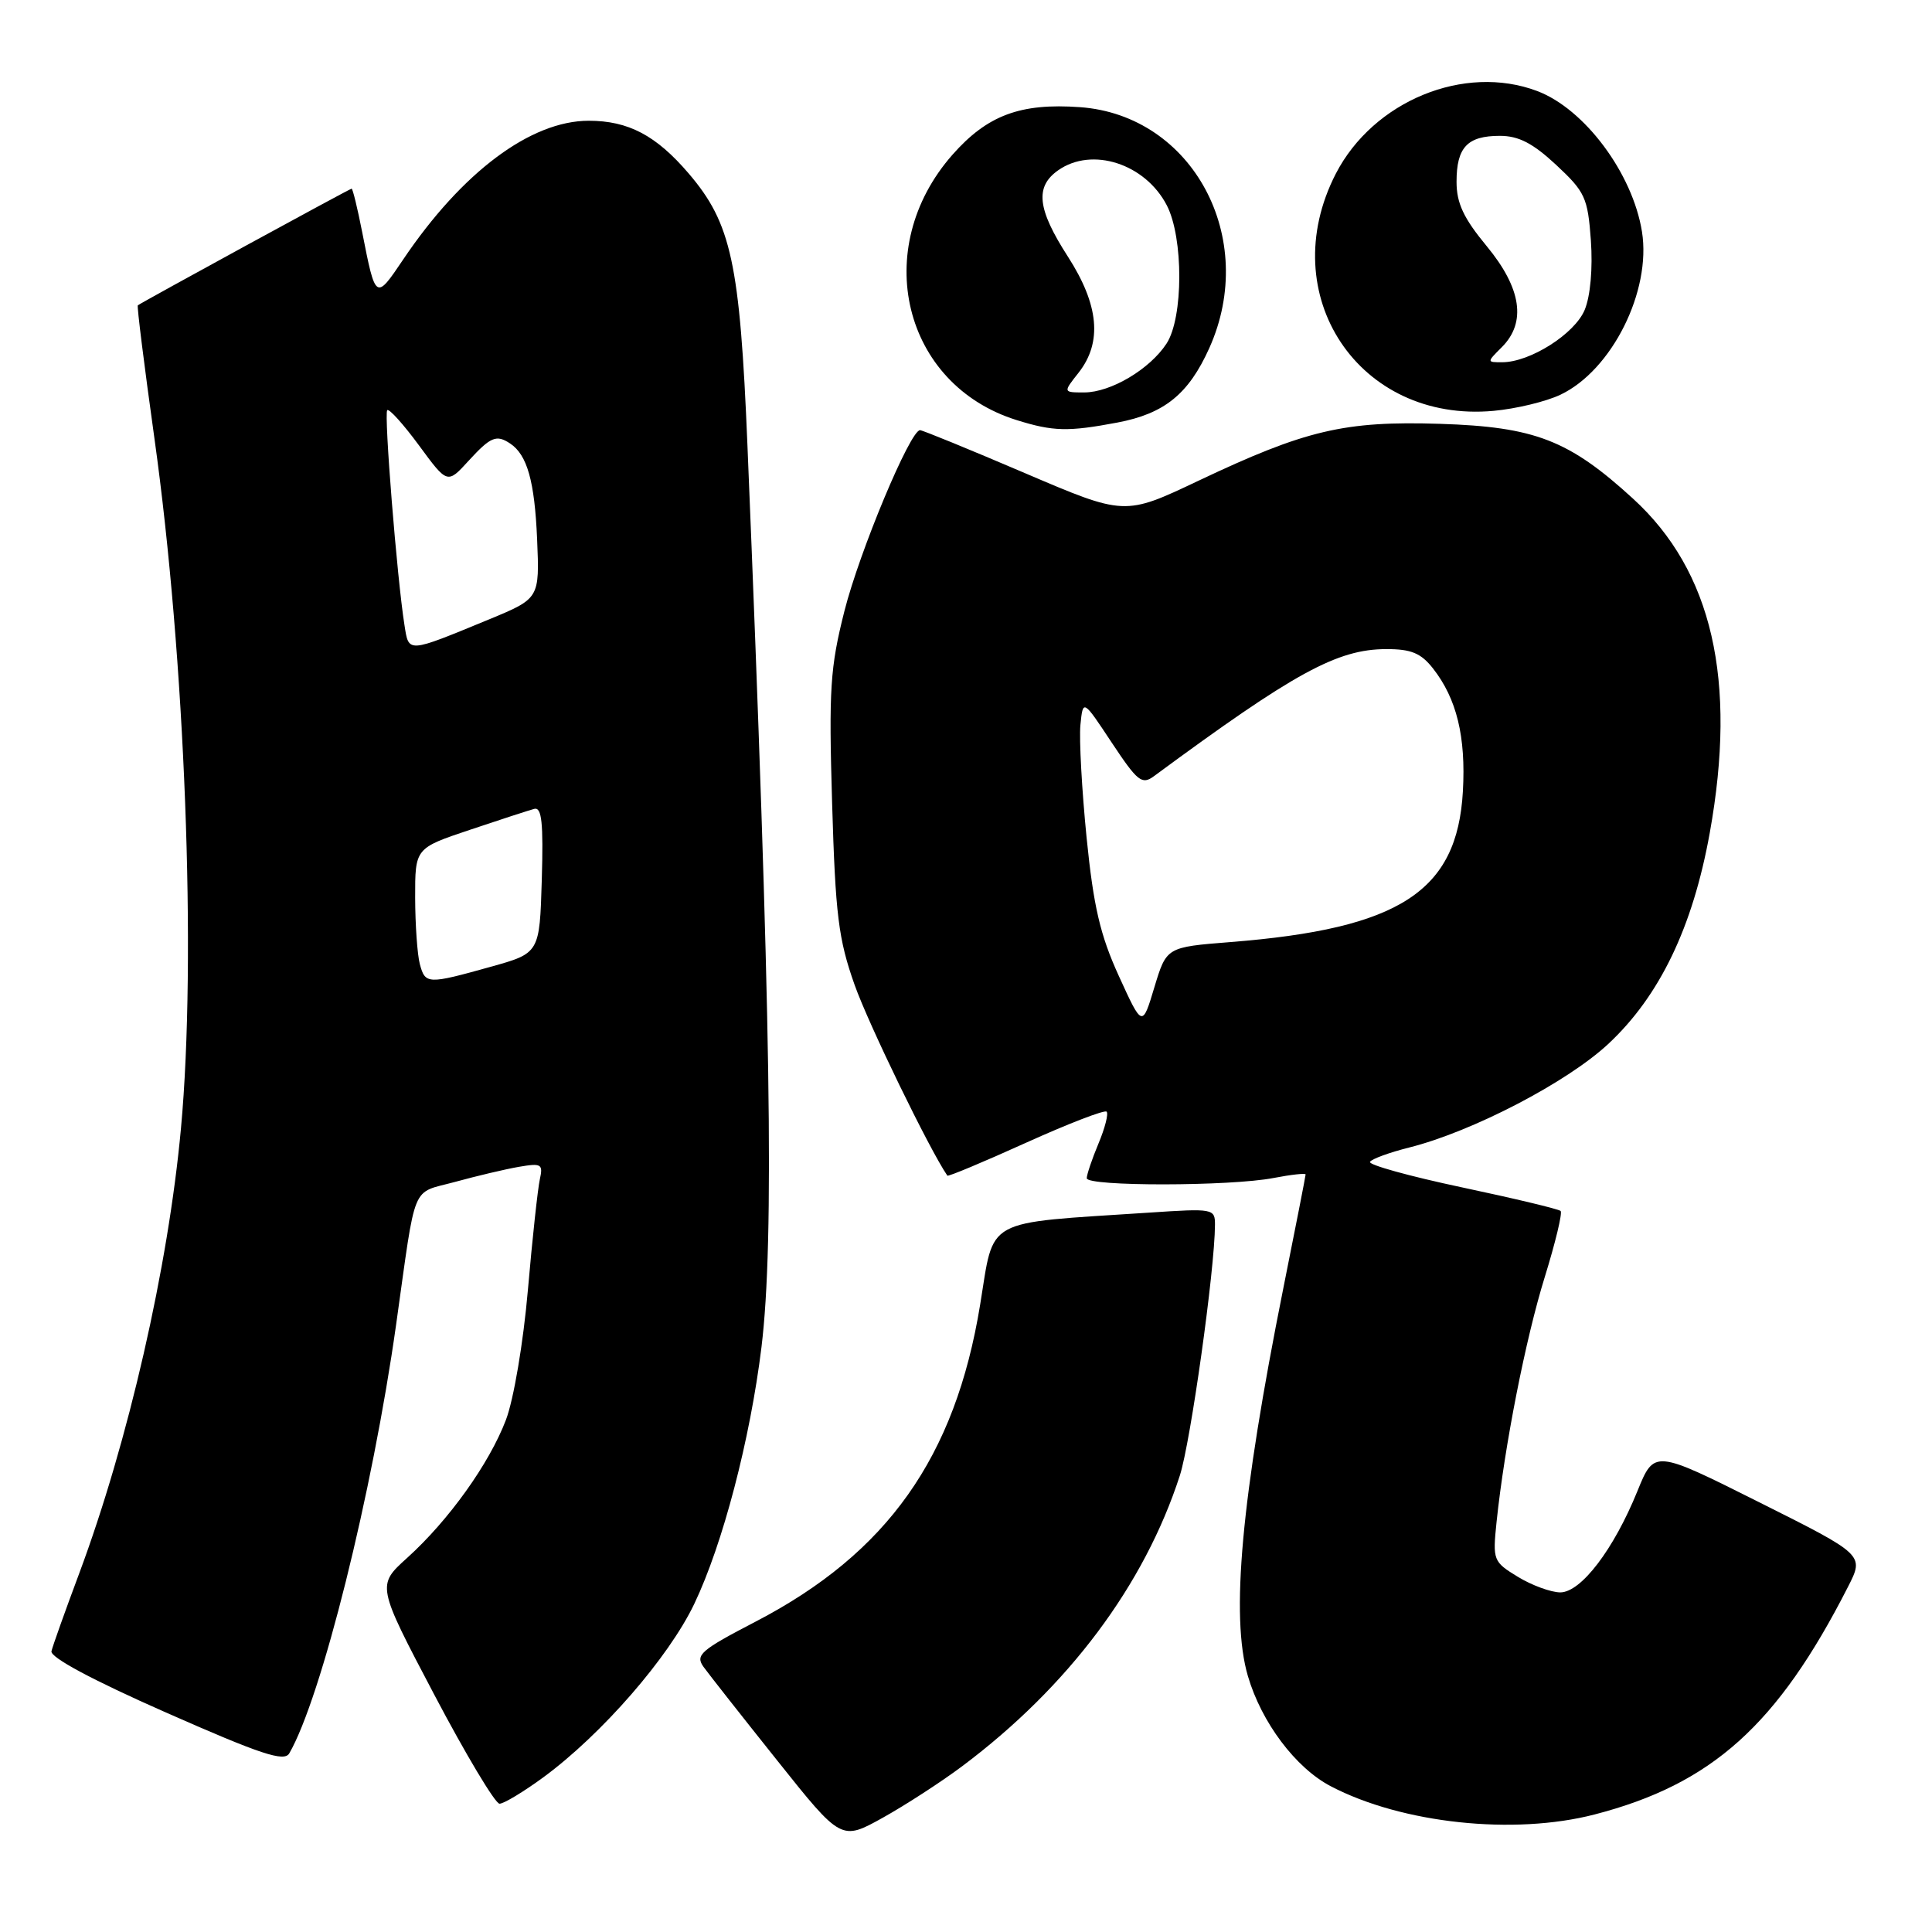 <?xml version="1.0" encoding="UTF-8" standalone="no"?>
<!DOCTYPE svg PUBLIC "-//W3C//DTD SVG 1.1//EN" "http://www.w3.org/Graphics/SVG/1.1/DTD/svg11.dtd" >
<svg xmlns="http://www.w3.org/2000/svg" xmlns:xlink="http://www.w3.org/1999/xlink" version="1.1" viewBox="0 0 256 256">
 <g >
 <path fill="currentColor"
d=" M 127.50 234.03 C 141.56 223.50 151.64 210.04 156.34 195.50 C 157.76 191.09 160.97 168.24 160.99 162.30 C 161.00 160.15 160.78 160.11 152.25 160.68 C 130.08 162.14 131.79 161.21 129.87 172.90 C 126.57 193.10 117.58 205.80 100.13 214.87 C 92.80 218.68 92.10 219.30 93.23 220.88 C 93.93 221.85 98.32 227.43 102.99 233.28 C 111.47 243.92 111.47 243.92 116.99 240.85 C 120.02 239.16 124.75 236.09 127.50 234.03 Z  M 211.28 240.43 C 226.84 236.40 235.53 228.59 244.87 210.26 C 247.03 206.03 247.03 206.03 233.11 199.06 C 219.20 192.09 219.20 192.09 216.97 197.57 C 213.83 205.31 209.49 211.00 206.74 211.00 C 205.51 210.99 202.98 210.07 201.13 208.94 C 197.85 206.94 197.78 206.74 198.30 201.69 C 199.36 191.56 202.15 177.39 204.69 169.21 C 206.10 164.65 207.05 160.72 206.79 160.46 C 206.54 160.21 200.65 158.80 193.71 157.33 C 186.77 155.86 181.29 154.34 181.53 153.95 C 181.77 153.56 184.11 152.71 186.73 152.05 C 195.08 149.95 207.62 143.43 213.09 138.34 C 219.91 131.99 224.30 122.86 226.55 110.37 C 230.20 90.11 226.88 75.66 216.38 66.07 C 207.90 58.31 203.37 56.56 190.81 56.16 C 178.12 55.76 173.00 56.97 158.76 63.72 C 149.02 68.34 149.02 68.34 135.76 62.67 C 128.47 59.55 122.23 57.00 121.91 57.00 C 120.60 57.00 113.89 73.07 111.89 80.97 C 110.00 88.45 109.81 91.31 110.26 106.45 C 110.70 121.24 111.09 124.43 113.24 130.50 C 115.08 135.70 123.16 152.33 125.53 155.78 C 125.63 155.93 130.32 153.97 135.93 151.43 C 141.55 148.89 146.37 147.03 146.63 147.30 C 146.90 147.57 146.42 149.46 145.56 151.51 C 144.70 153.57 144.00 155.64 144.00 156.12 C 144.00 157.22 163.03 157.20 168.75 156.09 C 171.09 155.64 173.00 155.43 173.00 155.62 C 173.00 155.81 171.67 162.61 170.04 170.73 C 164.47 198.56 163.04 214.20 165.35 222.08 C 167.15 228.23 171.68 234.26 176.34 236.69 C 185.77 241.62 200.58 243.20 211.28 240.43 Z  M 72.00 235.50 C 79.73 229.82 88.60 219.63 92.00 212.51 C 95.78 204.59 99.40 190.73 100.90 178.50 C 102.62 164.34 102.16 134.42 99.04 59.00 C 98.04 34.82 96.90 29.59 91.25 22.98 C 86.94 17.94 83.25 16.00 78.01 16.00 C 70.33 16.00 61.22 22.81 53.42 34.39 C 49.77 39.81 49.77 39.81 47.99 30.75 C 47.37 27.59 46.74 25.00 46.59 25.00 C 46.35 25.00 18.86 40.01 18.26 40.46 C 18.13 40.57 19.12 48.49 20.46 58.07 C 24.53 87.14 26.06 126.96 23.98 149.50 C 22.29 167.91 17.00 191.03 10.49 208.50 C 8.64 213.45 6.99 218.08 6.82 218.79 C 6.62 219.60 12.21 222.60 22.00 226.92 C 34.60 232.48 37.66 233.49 38.33 232.33 C 42.58 224.99 49.35 197.83 52.49 175.50 C 55.19 156.31 54.40 158.22 60.29 156.61 C 63.16 155.82 66.97 154.92 68.76 154.61 C 71.74 154.10 71.98 154.24 71.53 156.27 C 71.26 157.50 70.54 164.09 69.95 170.92 C 69.34 177.93 68.07 185.42 67.04 188.14 C 64.84 193.93 59.46 201.45 53.96 206.42 C 49.92 210.07 49.92 210.07 57.53 224.53 C 61.72 232.49 65.62 239.00 66.19 239.00 C 66.76 239.00 69.38 237.42 72.00 235.50 Z  M 148.06 55.99 C 154.30 54.81 157.50 52.21 160.24 46.12 C 166.78 31.56 158.05 15.28 143.11 14.20 C 135.20 13.63 130.82 15.27 126.20 20.51 C 115.27 32.93 119.65 50.98 134.73 55.67 C 139.57 57.18 141.54 57.22 148.06 55.99 Z  M 206.77 52.30 C 213.58 49.07 218.83 38.57 217.57 30.70 C 216.33 22.97 209.97 14.43 203.68 12.06 C 194.03 8.42 181.97 13.38 177.00 23.02 C 168.75 39.07 180.06 56.08 197.91 54.44 C 200.88 54.17 204.87 53.21 206.77 52.30 Z  M 148.25 129.32 C 145.78 123.91 144.90 120.13 143.98 111.00 C 143.35 104.67 142.98 97.96 143.16 96.07 C 143.50 92.64 143.50 92.64 147.31 98.40 C 150.75 103.58 151.31 104.03 152.93 102.83 C 171.51 89.13 177.18 86.02 183.68 86.01 C 186.98 86.00 188.28 86.54 189.87 88.56 C 193.02 92.57 194.25 97.61 193.84 104.86 C 193.09 118.13 185.48 123.06 163.03 124.83 C 154.57 125.50 154.57 125.50 152.96 130.82 C 151.36 136.14 151.36 136.14 148.25 129.32 Z  M 55.63 127.75 C 55.30 126.51 55.02 122.55 55.01 118.95 C 55.00 112.39 55.00 112.39 62.25 109.96 C 66.24 108.62 70.08 107.37 70.79 107.18 C 71.79 106.92 72.01 109.02 71.79 116.57 C 71.50 126.30 71.50 126.30 65.00 128.11 C 56.66 130.44 56.35 130.43 55.63 127.75 Z  M 53.59 82.80 C 52.61 76.64 50.86 54.80 51.31 54.35 C 51.56 54.11 53.45 56.21 55.52 59.02 C 59.28 64.14 59.28 64.14 62.08 61.07 C 65.01 57.87 65.77 57.55 67.60 58.77 C 69.86 60.27 70.84 63.77 71.17 71.43 C 71.50 79.30 71.50 79.30 64.81 82.07 C 53.88 86.57 54.18 86.56 53.59 82.80 Z  M 142.93 49.37 C 146.08 45.35 145.62 40.40 141.50 34.00 C 137.44 27.70 137.11 24.74 140.22 22.56 C 144.71 19.41 151.75 21.69 154.61 27.21 C 156.83 31.51 156.81 42.11 154.57 45.53 C 152.35 48.93 147.18 51.99 143.68 52.00 C 140.85 52.00 140.85 52.00 142.93 49.37 Z  M 199.00 46.00 C 202.28 42.72 201.60 38.19 197.00 32.62 C 193.93 28.91 193.00 26.92 193.00 24.09 C 193.00 19.52 194.43 18.00 198.74 18.00 C 201.23 18.00 203.12 18.98 206.21 21.86 C 210.03 25.42 210.39 26.19 210.80 31.86 C 211.06 35.55 210.74 39.22 209.98 41.06 C 208.66 44.24 202.74 48.00 199.04 48.00 C 197.00 48.00 197.00 48.00 199.00 46.00 Z "/>
</g>
</svg>